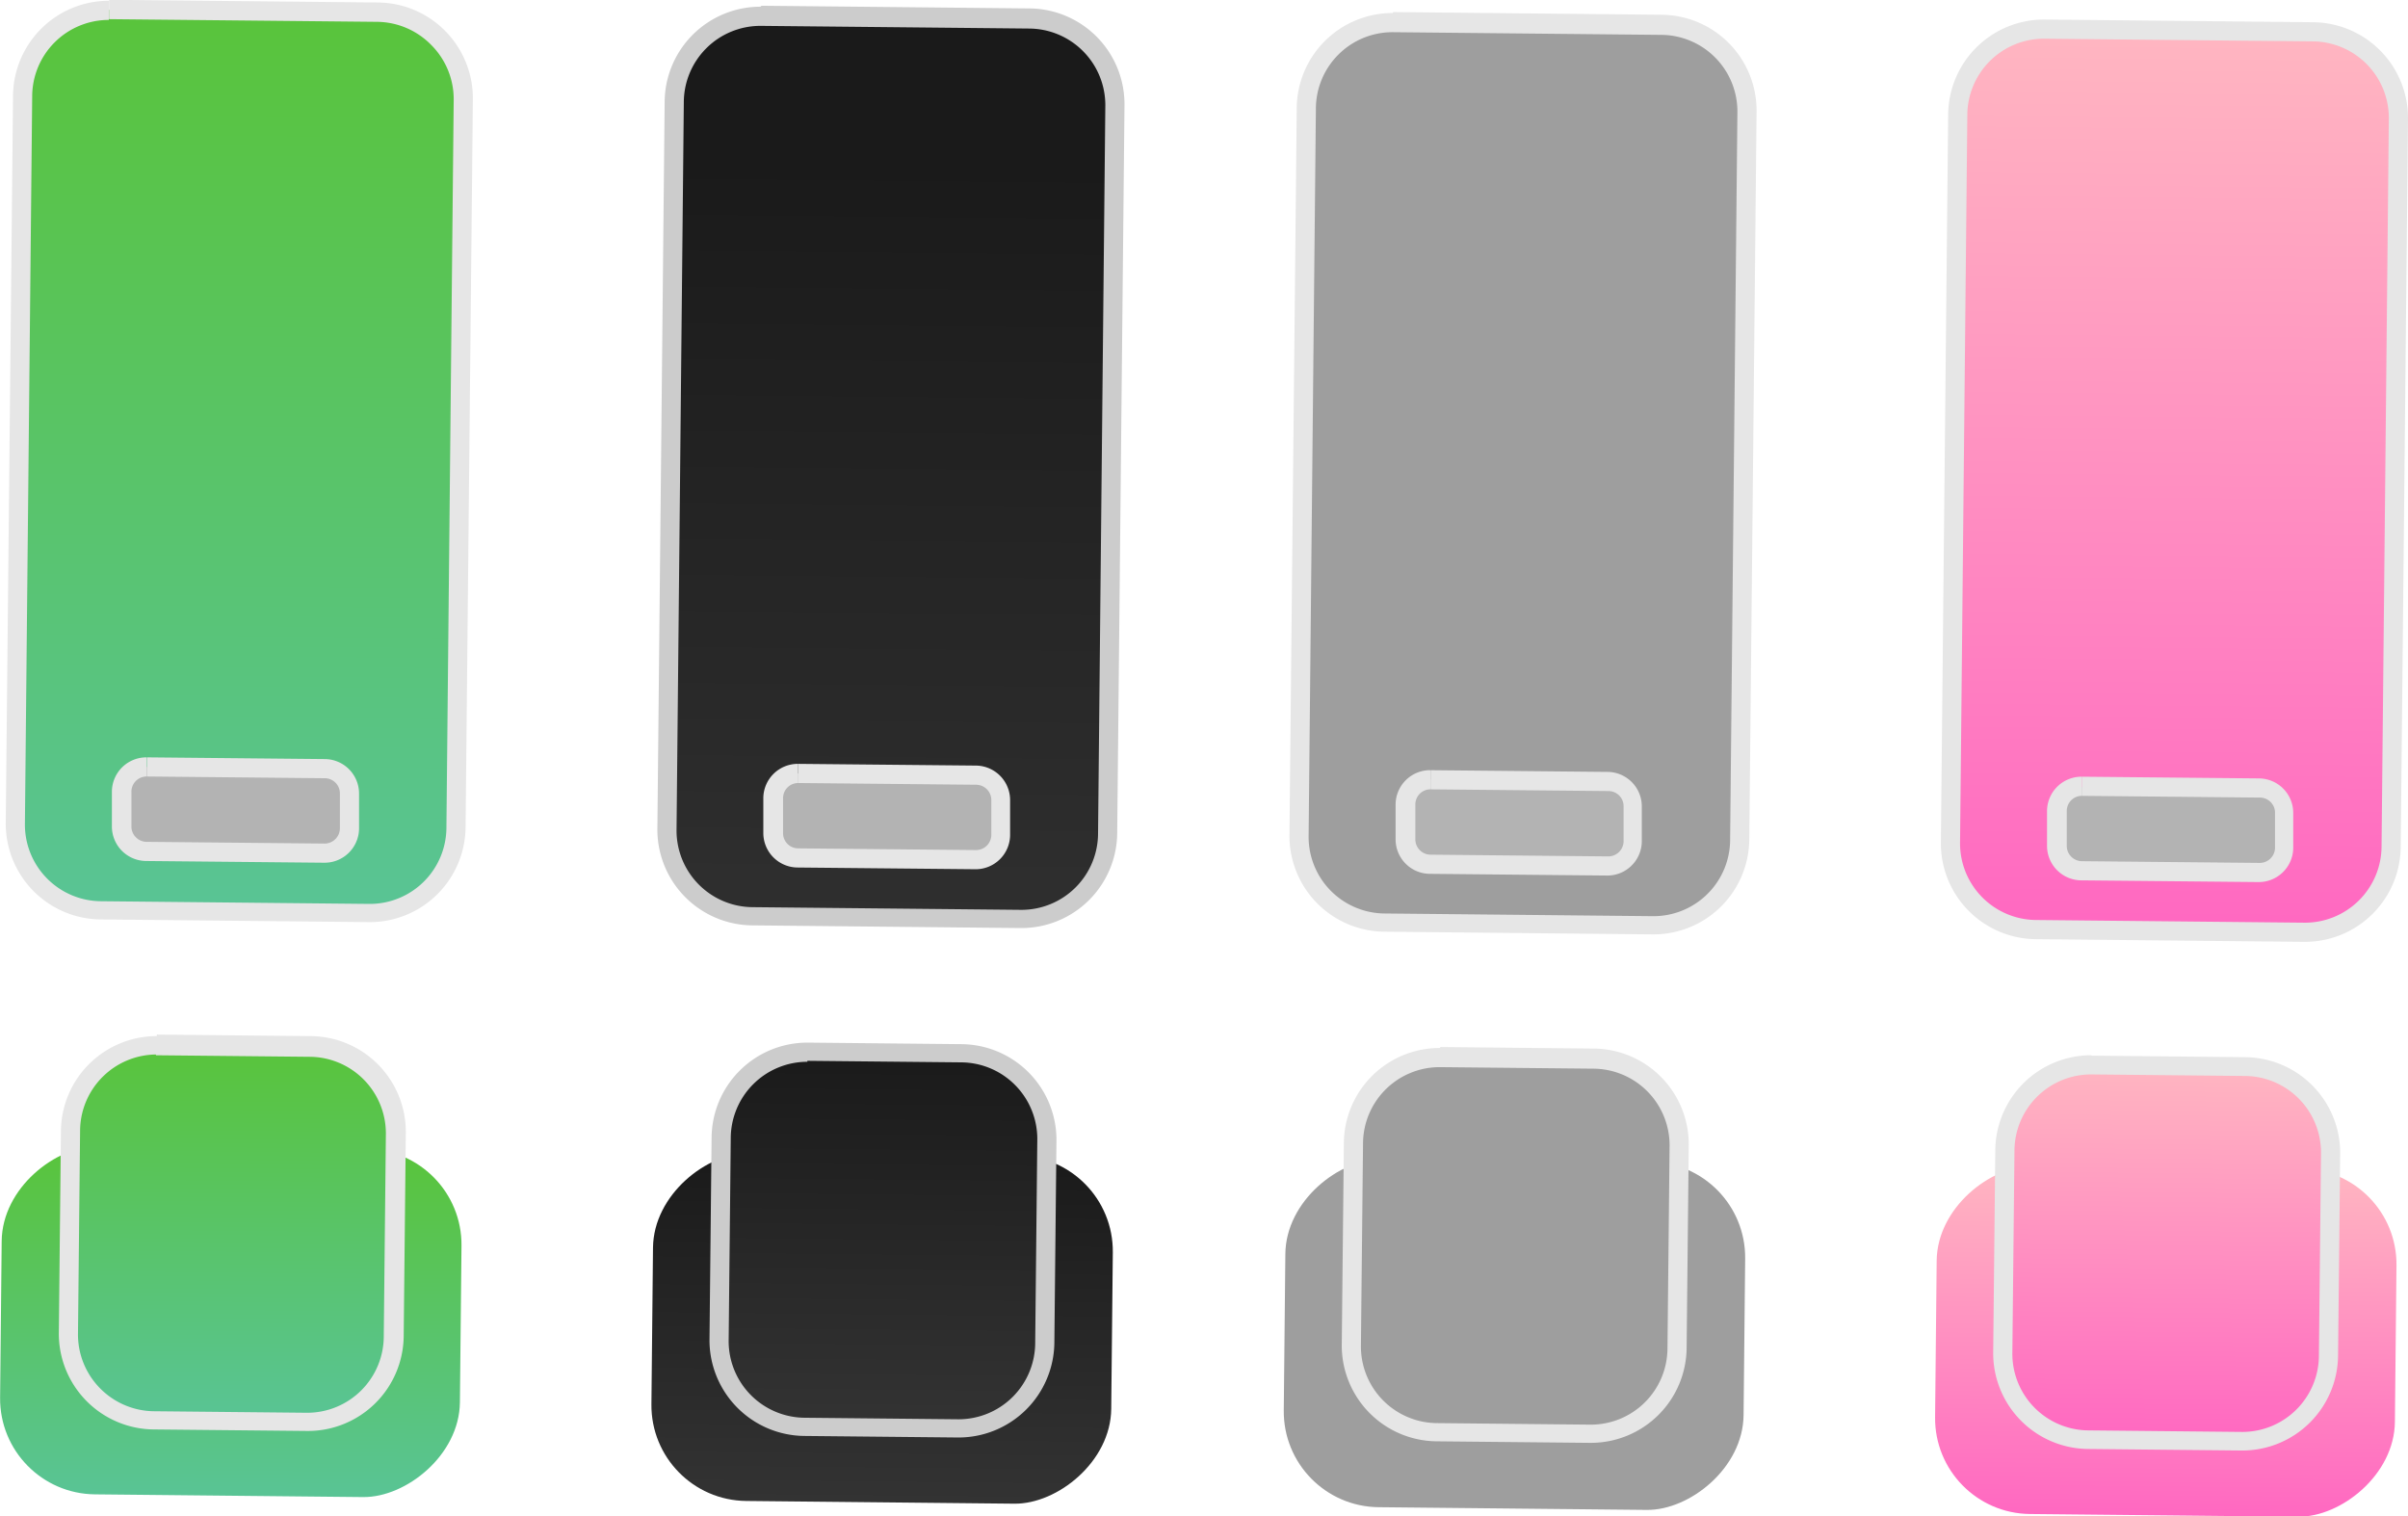 <svg id="Layer_1" data-name="Layer 1" xmlns="http://www.w3.org/2000/svg" xmlns:xlink="http://www.w3.org/1999/xlink" viewBox="0 0 125.68 79.15"><defs><style>.cls-1{fill:url(#linear-gradient);}.cls-2{fill:url(#linear-gradient-2);}.cls-3{fill:#e6e6e6;}.cls-4{fill:url(#linear-gradient-3);}.cls-5{fill:#9e9e9e;}.cls-6{fill:url(#linear-gradient-4);}.cls-7{fill:url(#linear-gradient-5);}.cls-8{fill:#ccc;}.cls-9{fill:url(#linear-gradient-6);}.cls-10{fill:url(#linear-gradient-7);}.cls-11{fill:#b3b3b3;}.cls-12{fill:url(#linear-gradient-8);}.cls-13{fill:url(#linear-gradient-9);}.cls-14{fill:url(#linear-gradient-10);}</style><linearGradient id="linear-gradient" x1="59.83" y1="12" x2="78" y2="12" gradientTransform="translate(158.11 104.92) rotate(180)" gradientUnits="userSpaceOnUse"><stop offset="0" stop-color="#ffb6c1"/><stop offset="1" stop-color="#ff68c1"/></linearGradient><linearGradient id="linear-gradient-2" x1="0.5" x2="47.5" gradientTransform="translate(101.89 24.13) rotate(90.58)" xlink:href="#linear-gradient"/><linearGradient id="linear-gradient-3" x1="54.5" x2="74.08" gradientTransform="translate(101.89 24.13) rotate(90.58)" xlink:href="#linear-gradient"/><linearGradient id="linear-gradient-4" x1="59.83" y1="79" x2="78" y2="79" gradientTransform="translate(91.12 171.25) rotate(180)" gradientUnits="userSpaceOnUse"><stop offset="0" stop-color="#1a1a1a"/><stop offset="1" stop-color="#333"/></linearGradient><linearGradient id="linear-gradient-5" x1="54.5" x2="74.08" gradientTransform="translate(101.89 24.13) rotate(90.58)" xlink:href="#linear-gradient-4"/><linearGradient id="linear-gradient-6" x1="59.83" y1="113" x2="78" y2="113" gradientTransform="translate(57.12 204.91) rotate(180)" gradientUnits="userSpaceOnUse"><stop offset="0" stop-color="#59c43b"/><stop offset="1" stop-color="#59c495"/></linearGradient><linearGradient id="linear-gradient-7" x1="54.5" x2="74.08" gradientTransform="translate(101.89 24.13) rotate(90.58)" xlink:href="#linear-gradient-6"/><linearGradient id="linear-gradient-8" x1="0.5" y1="46" x2="47.5" y2="46" gradientTransform="translate(101.89 24.13) rotate(90.58)" gradientUnits="userSpaceOnUse"><stop offset="0" stop-color="#9e9e9e"/><stop offset="1" stop-color="#9e9e9e"/></linearGradient><linearGradient id="linear-gradient-9" x1="8.09" x2="55.09" gradientTransform="translate(101.89 24.13) rotate(90.58)" xlink:href="#linear-gradient-4"/><linearGradient id="linear-gradient-10" x1="0.5" x2="47.5" gradientTransform="translate(101.89 24.13) rotate(90.58)" xlink:href="#linear-gradient-6"/></defs><title>selected</title><g id="_Rectangle_" data-name="&lt;Rectangle&gt;"><rect class="cls-1" x="80.11" y="80.92" width="18.17" height="24" rx="5" ry="5" transform="translate(19.22 158.26) rotate(-89.42)"/></g><g id="_Rectangle_2" data-name="&lt;Rectangle&gt;"><path class="cls-2" d="M82.41,71.44A4.51,4.51,0,0,1,78,66.89l.38-38a4.51,4.51,0,0,1,4.5-4.45l14,.14a4.51,4.51,0,0,1,4.46,4.54l-.38,38a4.51,4.51,0,0,1-4.5,4.45Z" transform="translate(23.84 -22.92)"/><path class="cls-3" d="M82.84,23.94l0,1,14,.14a4,4,0,0,1,4,4l-.38,38a4,4,0,0,1-4,4l-14-.14a4,4,0,0,1-4-4l.38-38a4,4,0,0,1,4-4v-1m0,0a5,5,0,0,0-5,4.95l-.38,38a5,5,0,0,0,4.95,5.05l14,.14h.05a5,5,0,0,0,5-4.95l.38-38a5,5,0,0,0-4.95-5.05l-14-.14Z" transform="translate(23.84 -22.92)"/></g><g id="_Rectangle_3" data-name="&lt;Rectangle&gt;"><path class="cls-4" d="M85.14,98a4.51,4.51,0,0,1-4.45-4.54l.11-10.58a4.51,4.51,0,0,1,4.5-4.45l8,.08a4.51,4.51,0,0,1,4.45,4.54l-.11,10.58a4.51,4.51,0,0,1-4.5,4.45Z" transform="translate(23.84 -22.92)"/><path class="cls-3" d="M85.3,78l0,1,8,.08a4,4,0,0,1,4,4l-.11,10.58a4,4,0,0,1-4,4l-8-.08a4,4,0,0,1-4-4l.11-10.58a4,4,0,0,1,4-4V78m0,0a5,5,0,0,0-5,4.95L80.19,93.5a5,5,0,0,0,4.95,5.05l8,.08h.05a5,5,0,0,0,5-4.95L98.3,83.1a5,5,0,0,0-4.95-5l-8-.08Z" transform="translate(23.84 -22.92)"/></g><g id="_Rectangle_4" data-name="&lt;Rectangle&gt;"><rect class="cls-5" x="46.12" y="80.58" width="18.17" height="24" rx="5" ry="5" transform="translate(-14.09 123.92) rotate(-89.42)"/></g><g id="_Rectangle_5" data-name="&lt;Rectangle&gt;"><path class="cls-5" d="M51.15,97.71a4.51,4.51,0,0,1-4.45-4.54l.11-10.58a4.51,4.51,0,0,1,4.5-4.45l8,.08a4.51,4.51,0,0,1,4.45,4.54l-.11,10.58a4.51,4.51,0,0,1-4.5,4.45Z" transform="translate(23.84 -22.92)"/><path class="cls-3" d="M51.3,77.62l0,1,8,.08a4,4,0,0,1,4,4l-.11,10.58a4,4,0,0,1-4,4l-8-.08a4,4,0,0,1-4-4l.11-10.58a4,4,0,0,1,4-4v-1m0,0a5,5,0,0,0-5,4.95l-.11,10.58a5,5,0,0,0,4.95,5l8,.08h.05a5,5,0,0,0,5-4.95l.11-10.58a5,5,0,0,0-4.95-5.05l-8-.08Z" transform="translate(23.84 -22.92)"/></g><g id="_Rectangle_6" data-name="&lt;Rectangle&gt;"><rect class="cls-6" x="13.12" y="80.25" width="18.17" height="24" rx="5" ry="5" transform="translate(-46.43 90.6) rotate(-89.42)"/></g><g id="_Rectangle_7" data-name="&lt;Rectangle&gt;"><path class="cls-7" d="M18.15,97.38a4.51,4.51,0,0,1-4.45-4.54l.11-10.58a4.51,4.51,0,0,1,4.5-4.46l8,.08a4.51,4.51,0,0,1,4.45,4.54L30.69,93a4.51,4.51,0,0,1-4.5,4.45Z" transform="translate(23.84 -22.92)"/><path class="cls-8" d="M18.3,77.29l0,1,8,.08a4,4,0,0,1,4,4L30.19,93a4,4,0,0,1-4,4l-8-.08a4,4,0,0,1-4-4l.11-10.58a4,4,0,0,1,4-4v-1m0,0a5,5,0,0,0-5,4.95l-.11,10.58a5,5,0,0,0,4.95,5l8,.08h.05a5,5,0,0,0,5-4.95l.11-10.58a5,5,0,0,0-4.95-5l-8-.08Z" transform="translate(23.84 -22.92)"/></g><g id="_Rectangle_8" data-name="&lt;Rectangle&gt;"><rect class="cls-9" x="-20.88" y="79.91" width="18.17" height="24" rx="5" ry="5" transform="translate(-79.74 56.26) rotate(-89.42)"/></g><g id="_Rectangle_9" data-name="&lt;Rectangle&gt;"><path class="cls-10" d="M-15.85,97a4.51,4.51,0,0,1-4.45-4.55l.11-10.58a4.51,4.51,0,0,1,4.5-4.46l8,.08a4.47,4.47,0,0,1,3.16,1.35A4.47,4.47,0,0,1-3.2,82.08l-.11,10.58a4.51,4.51,0,0,1-4.5,4.45Z" transform="translate(23.84 -22.92)"/><path class="cls-3" d="M-15.7,77l0,1,8,.08a4,4,0,0,1,4,4l-.11,10.58a4,4,0,0,1-4,4l-8-.08a4,4,0,0,1-2.81-1.2,4,4,0,0,1-1.15-2.84l.11-10.58a4,4,0,0,1,4-4V77m0,0a5,5,0,0,0-5,4.95l-.11,10.58a5,5,0,0,0,4.95,5l8,.08h.05a5,5,0,0,0,5-4.95l.11-10.58A5,5,0,0,0-7.65,77l-8-.08Z" transform="translate(23.84 -22.92)"/></g><g id="_Rectangle_10" data-name="&lt;Rectangle&gt;"><path class="cls-11" d="M84.8,68.38a1.29,1.29,0,0,1-1.28-1.3l0-1.83A1.3,1.3,0,0,1,84.83,64l9.3.09a1.3,1.3,0,0,1,1.28,1.3l0,1.83a1.3,1.3,0,0,1-1.29,1.28Z" transform="translate(23.84 -22.92)"/><path class="cls-3" d="M84.83,63.46v1l9.29.09a.79.79,0,0,1,.78.8l0,1.83a.8.8,0,0,1-.8.78l-9.29-.09a.8.8,0,0,1-.78-.8l0-1.83a.79.79,0,0,1,.79-.78v-1m0,0A1.8,1.8,0,0,0,83,65.23l0,1.83a1.8,1.8,0,0,0,1.77,1.81l9.29.09h0a1.8,1.8,0,0,0,1.79-1.77l0-1.83a1.8,1.8,0,0,0-1.77-1.81l-9.29-.09Z" transform="translate(23.84 -22.92)"/></g><g id="_Rectangle_11" data-name="&lt;Rectangle&gt;"><path class="cls-12" d="M48.41,71.09A4.51,4.51,0,0,1,44,66.55l.38-38a4.51,4.51,0,0,1,4.5-4.45l14,.14a4.51,4.51,0,0,1,4.45,4.54l-.38,38a4.51,4.51,0,0,1-4.5,4.45Z" transform="translate(23.84 -22.92)"/><path class="cls-3" d="M48.84,23.6l0,1,14,.14a4,4,0,0,1,4,4l-.38,38a4,4,0,0,1-4,4l-14-.14a4,4,0,0,1-4-4l.38-38a4,4,0,0,1,4-4v-1m0,0a5,5,0,0,0-5,4.95l-.38,38a5,5,0,0,0,4.95,5l14,.14h.05a5,5,0,0,0,5-4.95l.38-38a5,5,0,0,0-4.95-5.05l-14-.14Z" transform="translate(23.84 -22.92)"/></g><g id="_Rectangle_12" data-name="&lt;Rectangle&gt;"><path class="cls-11" d="M50.8,68a1.29,1.29,0,0,1-1.28-1.3l0-1.83a1.3,1.3,0,0,1,1.29-1.28l9.3.09A1.29,1.29,0,0,1,61.41,65l0,1.83a1.3,1.3,0,0,1-1.29,1.28Z" transform="translate(23.84 -22.92)"/><path class="cls-3" d="M50.83,63.12v1l9.29.09a.79.79,0,0,1,.78.8l0,1.83a.8.8,0,0,1-.8.78l-9.29-.09a.8.8,0,0,1-.78-.8l0-1.83a.79.79,0,0,1,.79-.78v-1m0,0A1.8,1.8,0,0,0,49,64.89l0,1.83a1.8,1.8,0,0,0,1.77,1.81l9.29.09h0a1.8,1.8,0,0,0,1.79-1.77l0-1.83a1.8,1.8,0,0,0-1.77-1.81l-9.29-.09Z" transform="translate(23.84 -22.92)"/></g><g id="_Rectangle_13" data-name="&lt;Rectangle&gt;"><path class="cls-13" d="M15.42,70.76A4.51,4.51,0,0,1,11,66.22l.38-38a4.51,4.51,0,0,1,4.5-4.45l14,.14a4.51,4.51,0,0,1,4.45,4.54l-.38,38a4.51,4.51,0,0,1-4.5,4.46Z" transform="translate(23.84 -22.92)"/><path class="cls-8" d="M15.85,23.27l0,1,14,.14a4,4,0,0,1,4,4l-.38,38a4,4,0,0,1-4,4l-14-.14a4,4,0,0,1-4-4l.38-38a4,4,0,0,1,4-4v-1m0,0a5,5,0,0,0-5,4.95l-.38,38a5,5,0,0,0,4.95,5l14,.14h.05a5,5,0,0,0,5-4.95l.38-38a5,5,0,0,0-4.95-5.05l-14-.14Z" transform="translate(23.84 -22.92)"/></g><g id="_Rectangle_14" data-name="&lt;Rectangle&gt;"><path class="cls-11" d="M17.8,67.7a1.29,1.29,0,0,1-1.28-1.3l0-1.83a1.3,1.3,0,0,1,1.29-1.28l9.3.09a1.29,1.29,0,0,1,1.28,1.3l0,1.83A1.3,1.3,0,0,1,27.1,67.8Z" transform="translate(23.84 -22.92)"/><path class="cls-3" d="M17.83,62.79v1l9.29.09a.8.8,0,0,1,.78.8l0,1.83a.8.8,0,0,1-.8.78l-9.29-.09a.79.79,0,0,1-.78-.8l0-1.83a.79.79,0,0,1,.79-.78v-1m0,0A1.8,1.8,0,0,0,16,64.56l0,1.83A1.8,1.8,0,0,0,17.8,68.2l9.29.09h0a1.8,1.8,0,0,0,1.79-1.77l0-1.83a1.8,1.8,0,0,0-1.77-1.81l-9.29-.09Z" transform="translate(23.84 -22.92)"/></g><g id="_Rectangle_15" data-name="&lt;Rectangle&gt;"><path class="cls-14" d="M-18.58,70.42A4.51,4.51,0,0,1-23,65.88l.38-38a4.51,4.51,0,0,1,4.5-4.45l14,.14A4.51,4.51,0,0,1,.34,28.11L0,66.11a4.51,4.51,0,0,1-4.5,4.45Z" transform="translate(23.84 -22.92)"/><path class="cls-3" d="M-18.15,22.92l0,1,14,.14a4,4,0,0,1,2.81,1.2A4,4,0,0,1-.16,28.1l-.38,38a4,4,0,0,1-4,4l-14-.14a4,4,0,0,1-4-4l.38-38a4,4,0,0,1,4-4v-1m0,0a5,5,0,0,0-5,4.95l-.38,38a5,5,0,0,0,4.95,5l14,.14h.05a5,5,0,0,0,5-4.95l.38-38a5,5,0,0,0-4.95-5.05l-14-.14Z" transform="translate(23.84 -22.92)"/></g><g id="_Rectangle_16" data-name="&lt;Rectangle&gt;"><path class="cls-11" d="M-16.2,67.36a1.29,1.29,0,0,1-1.28-1.3l0-1.83a1.3,1.3,0,0,1,1.29-1.28l9.3.09a1.28,1.28,0,0,1,.91.39,1.28,1.28,0,0,1,.37.92l0,1.83a1.29,1.29,0,0,1-1.29,1.28Z" transform="translate(23.84 -22.92)"/><path class="cls-3" d="M-16.17,62.45v1l9.29.09a.79.79,0,0,1,.78.8l0,1.83a.8.8,0,0,1-.8.78l-9.29-.09a.79.79,0,0,1-.56-.24.79.79,0,0,1-.23-.56l0-1.83a.79.79,0,0,1,.79-.78v-1m0,0A1.8,1.8,0,0,0-18,64.22l0,1.83a1.8,1.8,0,0,0,1.77,1.81l9.29.09h0A1.8,1.8,0,0,0-5.1,66.18l0-1.83a1.8,1.8,0,0,0-1.77-1.81l-9.29-.09Z" transform="translate(23.84 -22.92)"/></g></svg>